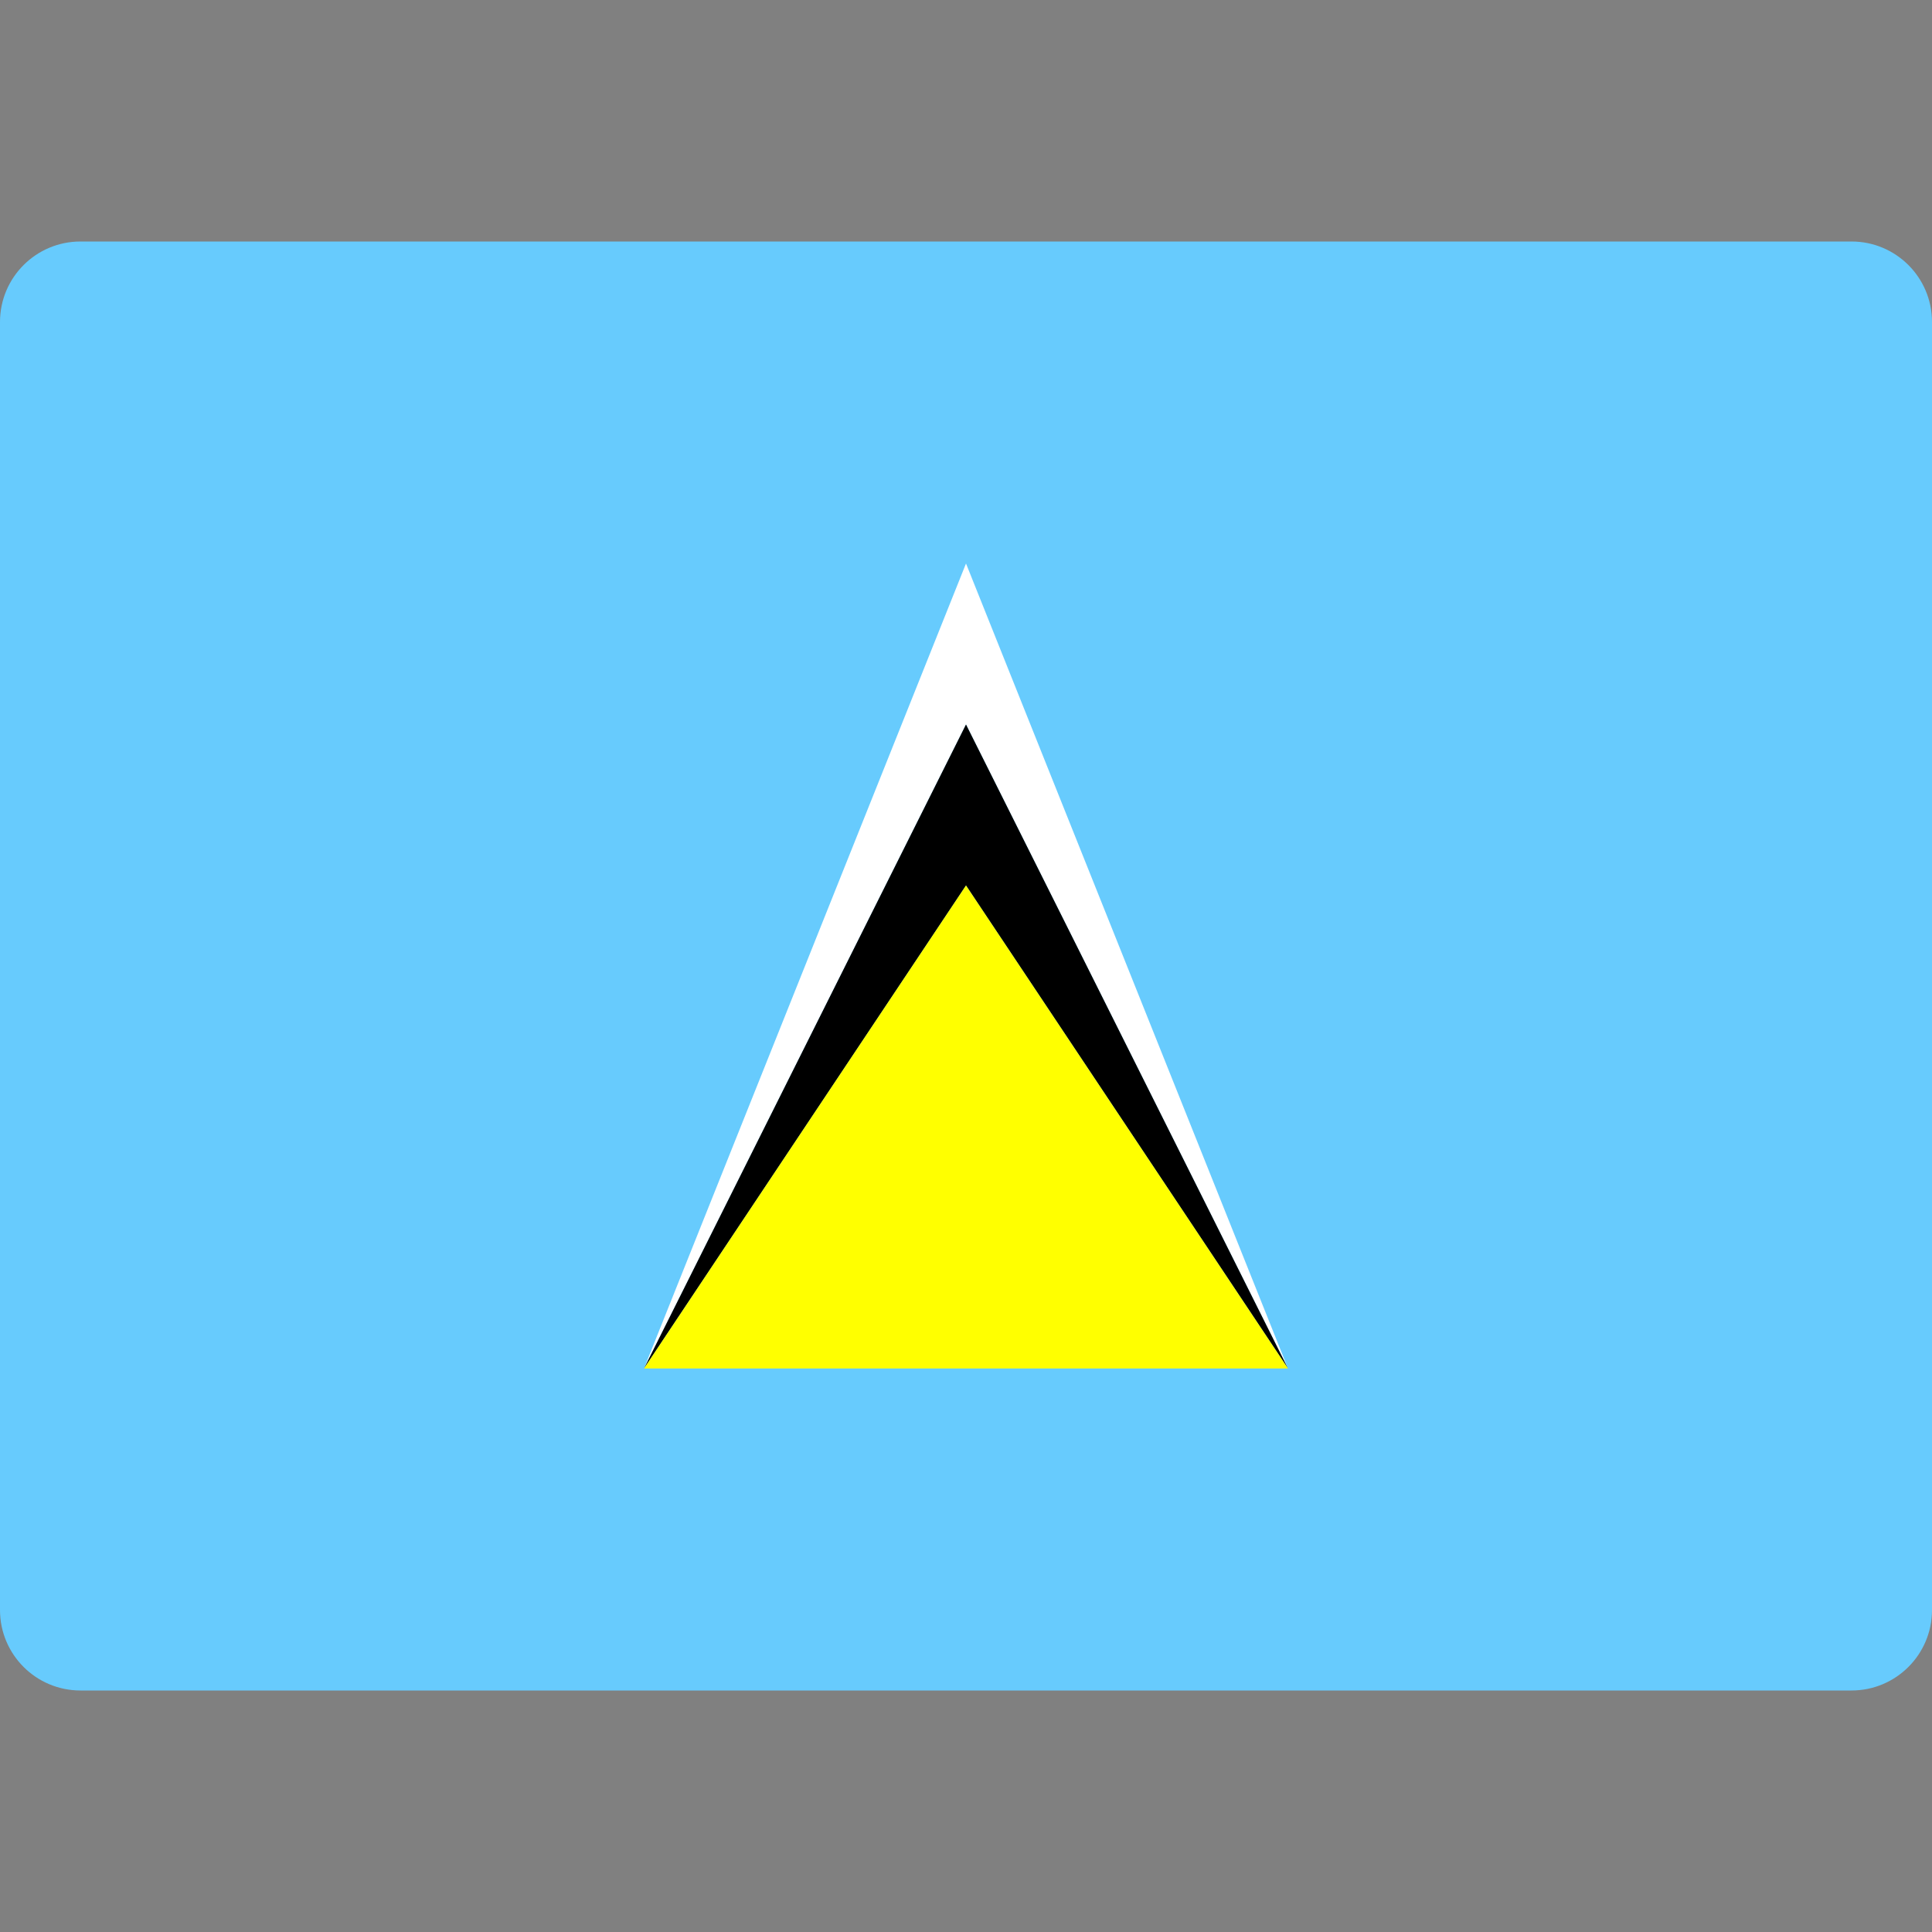 <svg xmlns="http://www.w3.org/2000/svg" xmlns:xlink="http://www.w3.org/1999/xlink" x="0px" y="0px" width="48px" height="48px" viewBox="0 0 48 48"><rect x="0" y="0" width="48" height="48" fill="#808080" stroke="none"/><g >
<path fill="#67CBFD" d="M48,40c0,1.105-0.895,2-2,2H2c-1.105,0-2-0.895-2-2V8c0-1.105,0.895-2,2-2h44c1.105,0,2,0.895,2,2V40z"/>
<polygon fill="#FFFFFF" points="32,34 24,14 16,34 24,18 "/>
<polygon points="32,34 24,18 16,34 24,22 "/>
<polygon fill="#FFFF00" points="24,22 16,34 32,34 "/>
</g></svg>